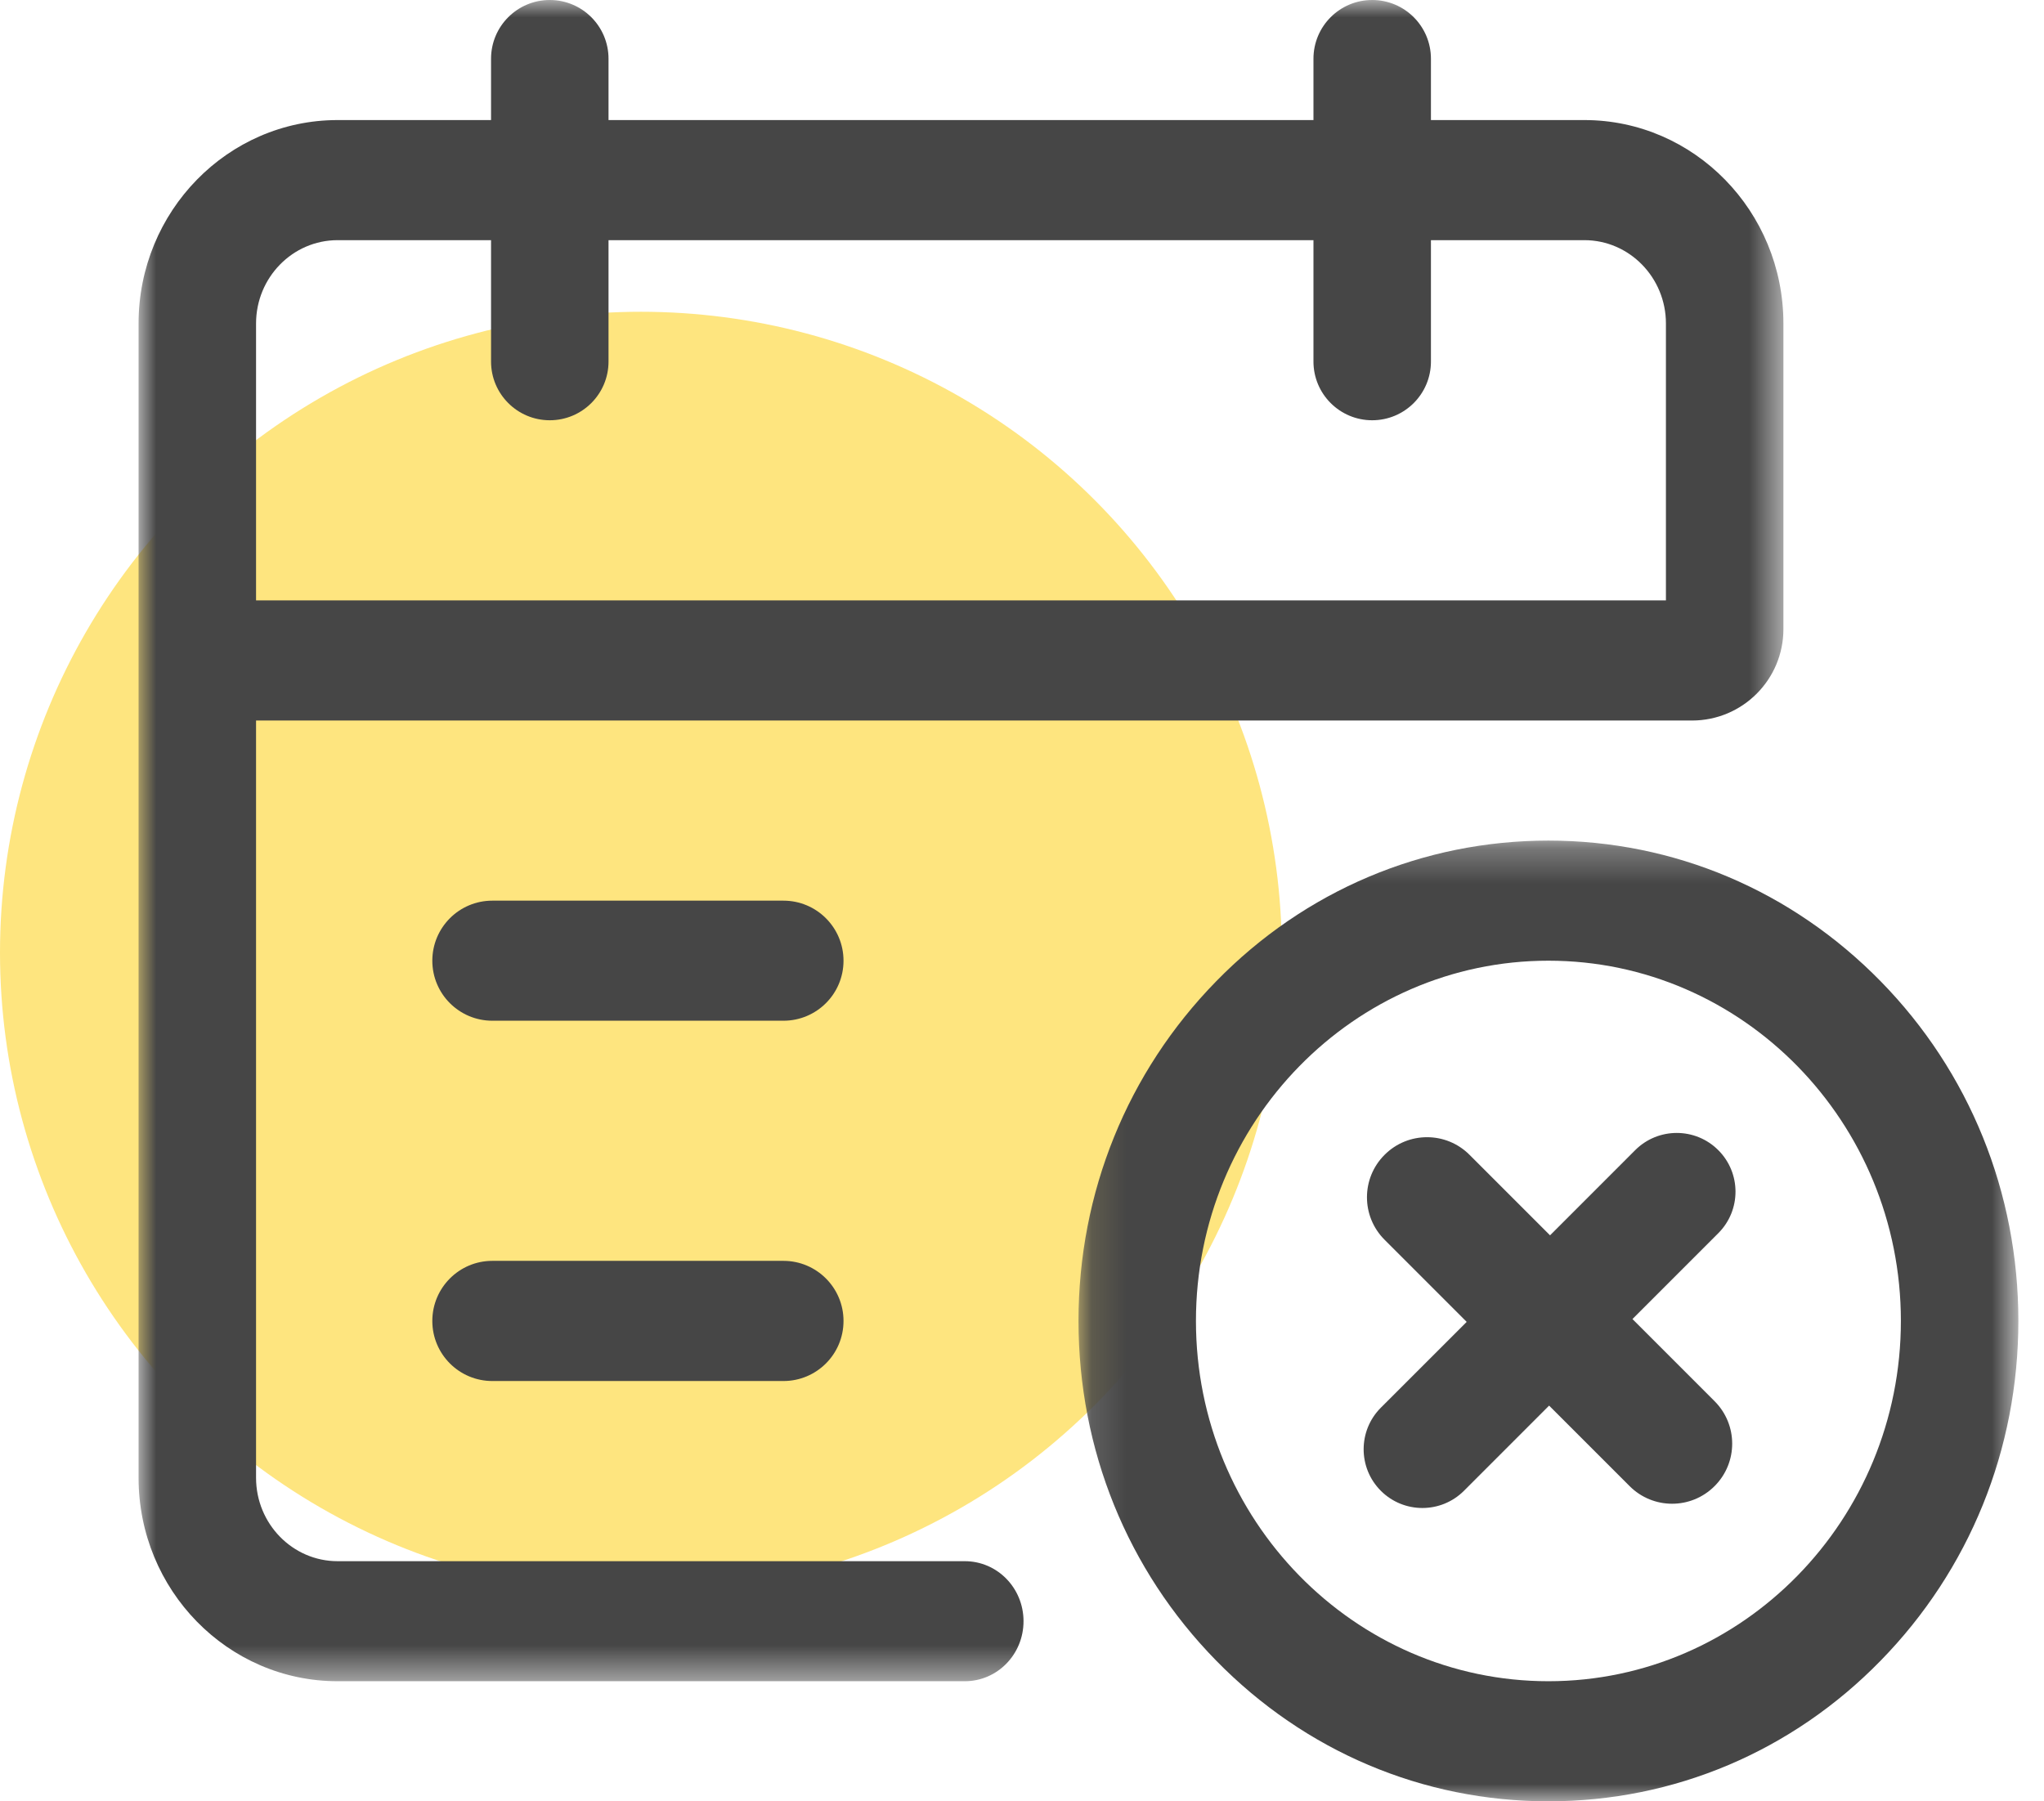 <?xml version="1.0" encoding="UTF-8"?>
<svg width="59px" height="52px" viewBox="0 0 59 52" version="1.1" xmlns="http://www.w3.org/2000/svg" xmlns:xlink="http://www.w3.org/1999/xlink">
    <!-- Generator: Sketch 50.2 (55047) - http://www.bohemiancoding.com/sketch -->
    <title>icon_cancel</title>
    <desc>Created with Sketch.</desc>
    <defs>
        <polygon id="path-1" points="0.131 0.266 27.26 0.266 27.26 28 0.131 28"></polygon>
        <polygon id="path-3" points="0 0 47.478 0 47.478 48.533 0 48.533"></polygon>
    </defs>
    <g id="有人么1.1" stroke="none" stroke-width="1" fill="none" fill-rule="evenodd">
        <g id="Artboard" transform="translate(-2195, -104)">
            <g id="Group" transform="translate(2195, 63)">
                <g id="icon_cancel" transform="translate(0, 41)">
                    <circle id="Oval-Copy-3" fill="#FEE57F" cx="18.5" cy="27.5" r="18.5"></circle>
                    <g id="Page-1" transform="translate(4, 0)">
                        <g id="Group-3" transform="translate(27, 24)">
                            <mask id="mask-2" fill="white">
                                <use xlink:href="#path-1"></use>
                            </mask>
                            <g id="Clip-2"></g>
                            <path d="M13.695,24.533 C8.083,24.533 3.521,19.87 3.521,14.132 C3.521,8.396 8.083,3.733 13.695,3.733 C19.307,3.733 23.869,8.396 23.869,14.132 C23.869,19.87 19.307,24.533 13.695,24.533 M23.287,4.329 C20.72,1.708 17.321,0.266 13.696,0.266 C10.07,0.266 6.663,1.708 4.104,4.329 C1.539,6.952 0.131,10.429 0.131,14.132 C0.131,17.839 1.539,21.32 4.104,23.937 C6.67,26.56 10.07,28 13.696,28 C17.321,28 20.728,26.56 23.287,23.937 C25.849,21.316 27.26,17.839 27.26,14.132 C27.26,10.429 25.849,6.945 23.287,4.329" id="Fill-1" fill="#464646" mask="url(#mask-2)"></path>
                        </g>
                        <g id="Group-6">
                            <mask id="mask-4" fill="white">
                                <use xlink:href="#path-3"></use>
                            </mask>
                            <g id="Clip-5"></g>
                            <path d="M3.391,9.339 C3.391,8.012 4.446,6.933 5.745,6.933 L10.174,6.933 L10.174,10.437 C10.174,11.373 10.933,12.132 11.869,12.132 C12.806,12.132 13.565,11.373 13.565,10.437 L13.565,6.933 L33.913,6.933 L33.913,10.437 C33.913,11.373 34.672,12.132 35.608,12.132 C36.545,12.132 37.304,11.373 37.304,10.437 L37.304,6.933 L41.733,6.933 C43.031,6.933 44.087,8.012 44.087,9.339 L44.087,17.332 L3.391,17.332 L3.391,9.339 Z M23.849,45.068 L5.745,45.068 C4.447,45.068 3.391,43.989 3.391,42.66 L3.391,20.8 L44.839,20.8 C46.297,20.8 47.478,19.619 47.478,18.161 L47.478,9.339 C47.478,6.099 44.901,3.466 41.733,3.466 L37.304,3.466 L37.304,1.696 C37.304,0.759 36.545,-0 35.608,-0 C34.672,-0 33.913,0.759 33.913,1.696 L33.913,3.466 L13.565,3.466 L13.565,1.696 C13.565,0.759 12.806,-0 11.869,-0 C10.933,-0 10.174,0.759 10.174,1.696 L10.174,3.466 L5.745,3.466 C2.574,3.466 0,6.099 0,9.339 L0,42.66 C0,45.902 2.574,48.533 5.745,48.533 L23.849,48.533 C24.787,48.533 25.544,47.759 25.544,46.801 C25.544,45.842 24.787,45.068 23.849,45.068 Z" id="Fill-4" fill="#464646" mask="url(#mask-4)"></path>
                        </g>
                        <path d="M45.491,40.449 L43.121,38.078 L45.598,35.6 C46.261,34.938 46.261,33.864 45.598,33.202 C44.936,32.54 43.863,32.54 43.2,33.202 L40.742,35.661 L38.418,33.337 C37.741,32.659 36.642,32.659 35.966,33.337 C35.288,34.013 35.288,35.112 35.966,35.789 L38.336,38.16 L35.858,40.637 C35.196,41.3 35.196,42.374 35.858,43.036 C36.52,43.698 37.595,43.698 38.257,43.036 L40.715,40.577 L43.039,42.901 C43.716,43.579 44.814,43.579 45.491,42.901 C46.169,42.224 46.169,41.126 45.491,40.449" id="Fill-7" fill="#464646"></path>
                        <path d="M10.211,29.466 L18.614,29.466 C19.572,29.466 20.348,28.691 20.348,27.734 C20.348,26.776 19.572,26 18.614,26 L10.211,26 C9.254,26 8.479,26.776 8.479,27.734 C8.479,28.691 9.254,29.466 10.211,29.466" id="Fill-9" fill="#464646"></path>
                        <path d="M10.211,39.867 L18.614,39.867 C19.572,39.867 20.348,39.092 20.348,38.134 L20.348,38.132 C20.348,37.175 19.572,36.398 18.614,36.398 L10.211,36.398 C9.255,36.398 8.479,37.175 8.479,38.132 L8.479,38.134 C8.479,39.092 9.255,39.867 10.211,39.867" id="Fill-11" fill="#464646"></path>
                    </g>
                </g>
            </g>
        </g>
    </g>
</svg>